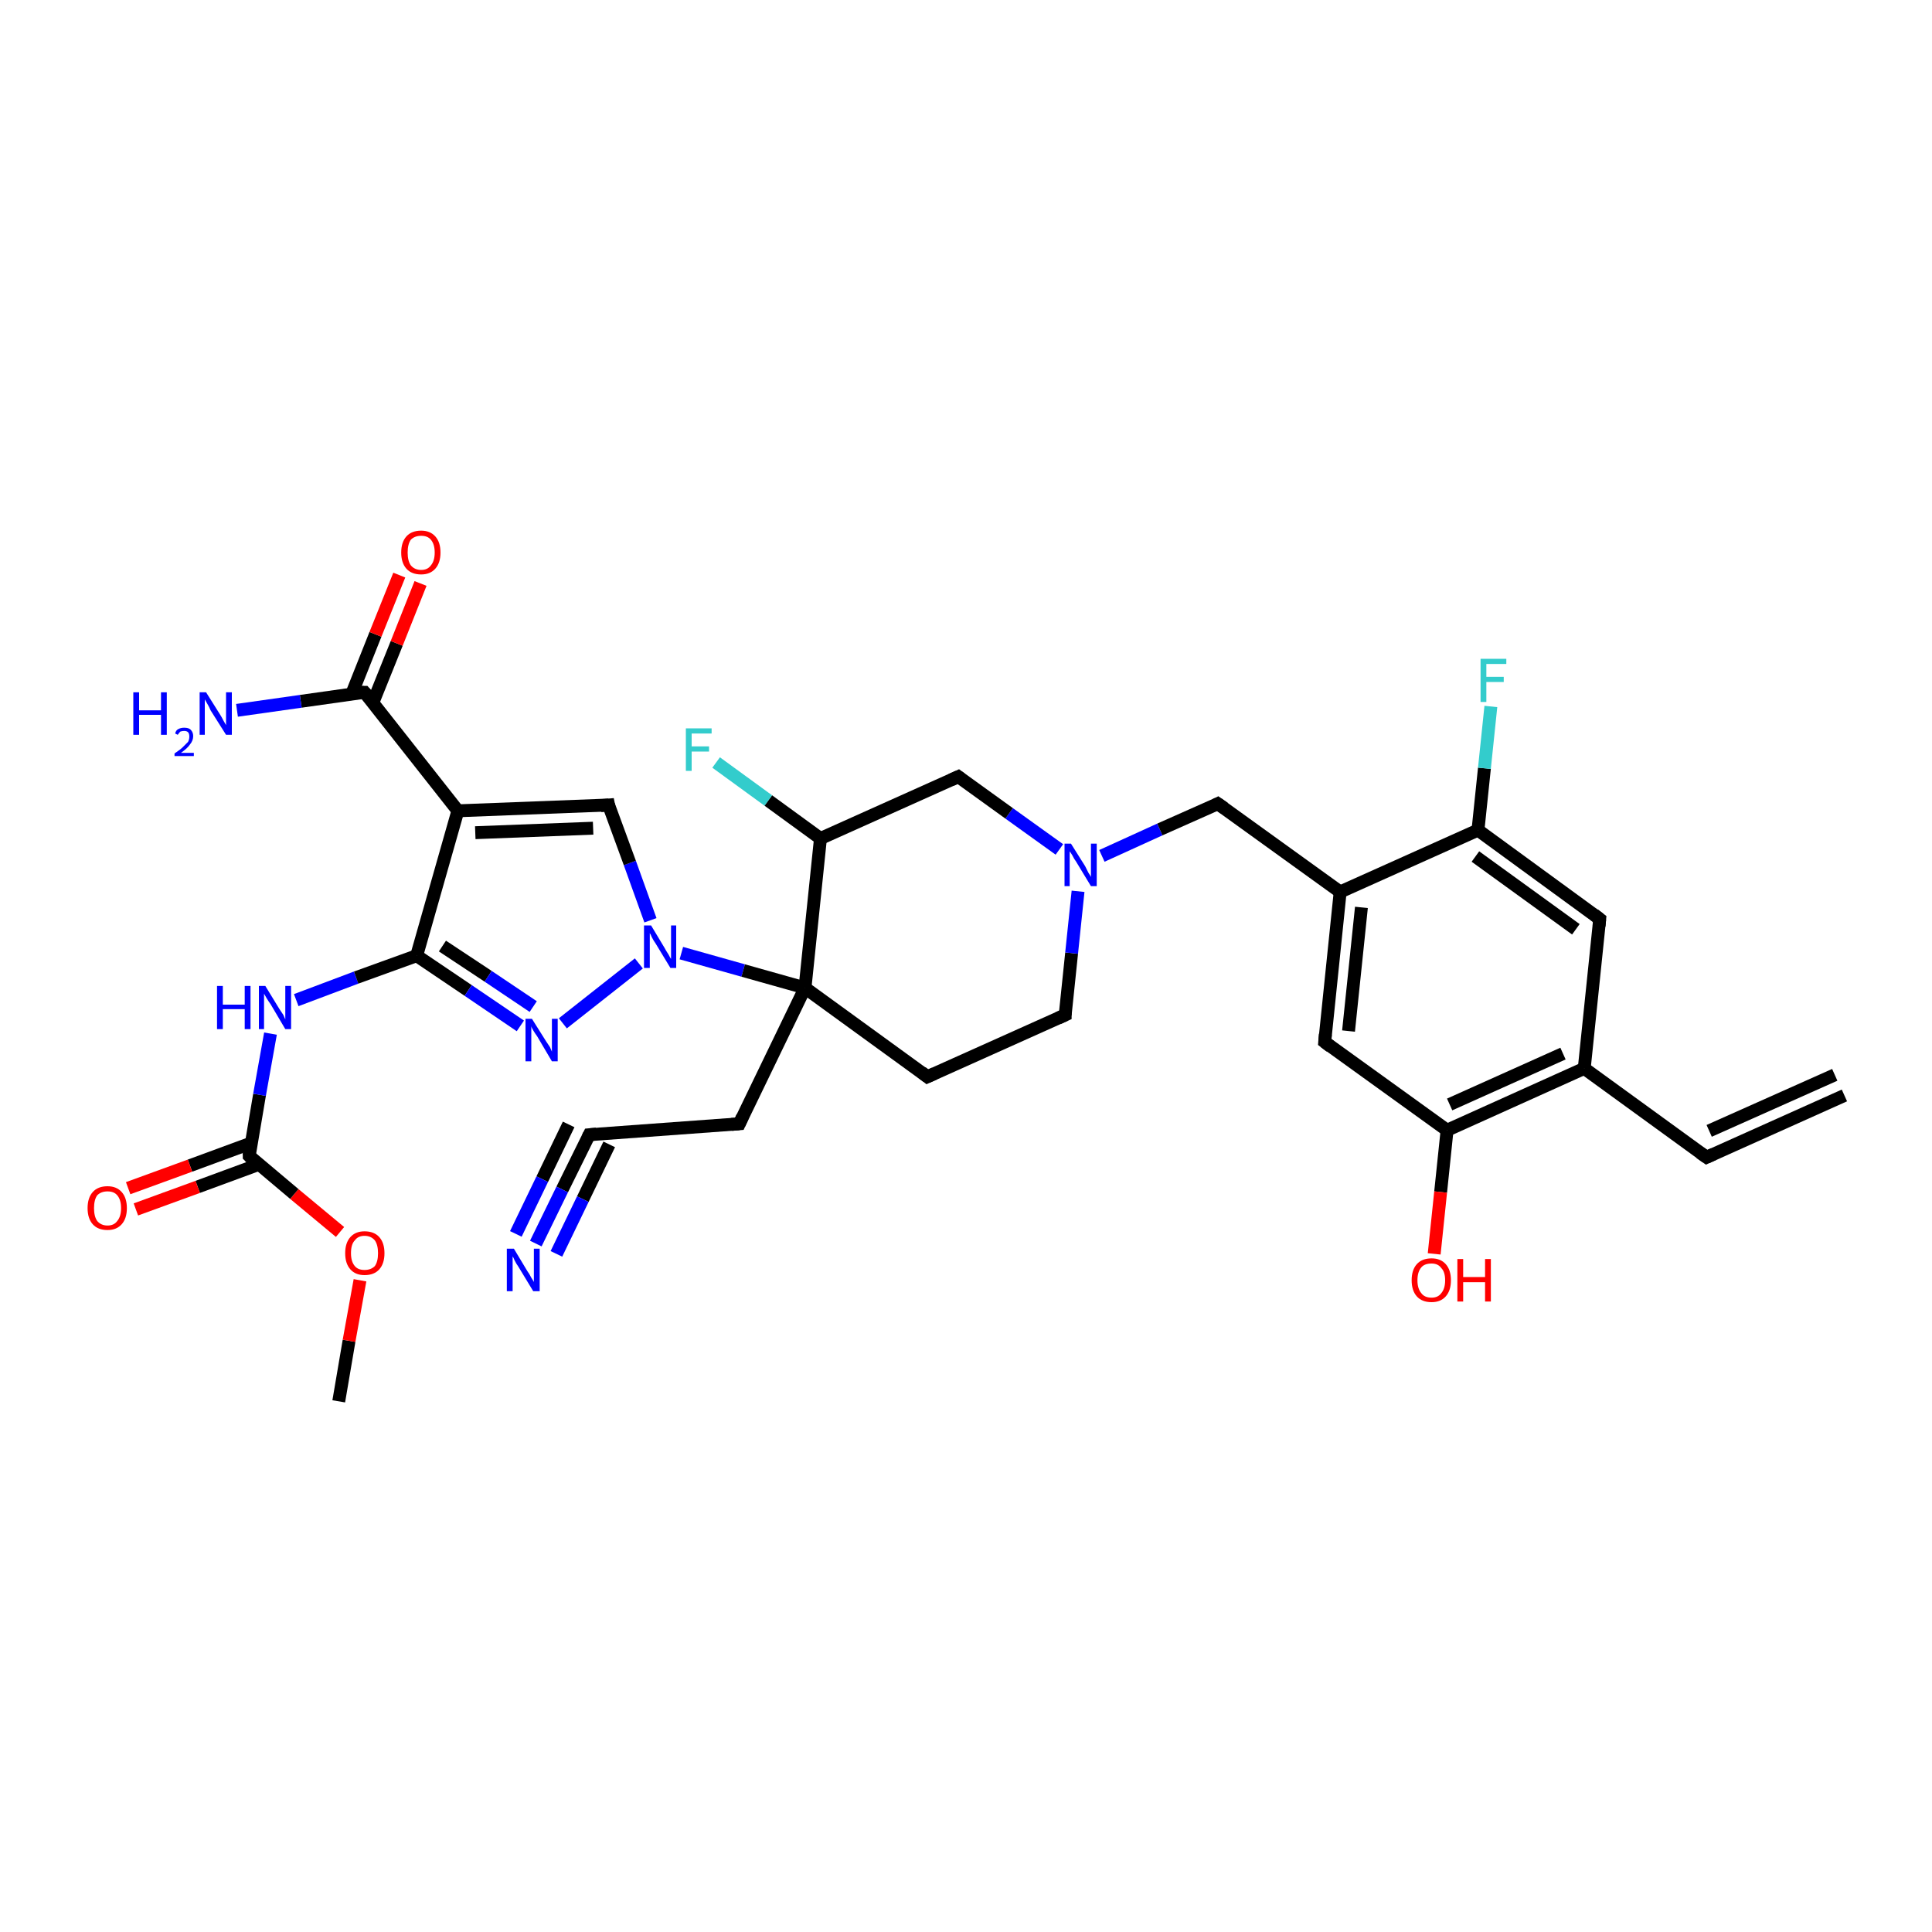 <?xml version='1.0' encoding='iso-8859-1'?>
<svg version='1.1' baseProfile='full'
              xmlns='http://www.w3.org/2000/svg'
                      xmlns:rdkit='http://www.rdkit.org/xml'
                      xmlns:xlink='http://www.w3.org/1999/xlink'
                  xml:space='preserve'
width='300px' height='300px' viewBox='0 0 300 300'>
<!-- END OF HEADER -->
<rect style='opacity:1.0;fill:#FFFFFF;stroke:none' width='300.0' height='300.0' x='0.0' y='0.0'> </rect>
<path class='bond-0 atom-0 atom-1' d='M 52.6,217.6 L 54.2,208.2' style='fill:none;fill-rule:evenodd;stroke:#000000;stroke-width:2.0px;stroke-linecap:butt;stroke-linejoin:miter;stroke-opacity:1' />
<path class='bond-0 atom-0 atom-1' d='M 54.2,208.2 L 55.9,198.8' style='fill:none;fill-rule:evenodd;stroke:#FF0000;stroke-width:2.0px;stroke-linecap:butt;stroke-linejoin:miter;stroke-opacity:1' />
<path class='bond-1 atom-1 atom-2' d='M 52.8,191.3 L 45.7,185.4' style='fill:none;fill-rule:evenodd;stroke:#FF0000;stroke-width:2.0px;stroke-linecap:butt;stroke-linejoin:miter;stroke-opacity:1' />
<path class='bond-1 atom-1 atom-2' d='M 45.7,185.4 L 38.7,179.5' style='fill:none;fill-rule:evenodd;stroke:#000000;stroke-width:2.0px;stroke-linecap:butt;stroke-linejoin:miter;stroke-opacity:1' />
<path class='bond-2 atom-2 atom-3' d='M 39.0,177.5 L 29.5,181.0' style='fill:none;fill-rule:evenodd;stroke:#000000;stroke-width:2.0px;stroke-linecap:butt;stroke-linejoin:miter;stroke-opacity:1' />
<path class='bond-2 atom-2 atom-3' d='M 29.5,181.0 L 19.9,184.5' style='fill:none;fill-rule:evenodd;stroke:#FF0000;stroke-width:2.0px;stroke-linecap:butt;stroke-linejoin:miter;stroke-opacity:1' />
<path class='bond-2 atom-2 atom-3' d='M 40.2,180.8 L 30.7,184.3' style='fill:none;fill-rule:evenodd;stroke:#000000;stroke-width:2.0px;stroke-linecap:butt;stroke-linejoin:miter;stroke-opacity:1' />
<path class='bond-2 atom-2 atom-3' d='M 30.7,184.3 L 21.1,187.8' style='fill:none;fill-rule:evenodd;stroke:#FF0000;stroke-width:2.0px;stroke-linecap:butt;stroke-linejoin:miter;stroke-opacity:1' />
<path class='bond-3 atom-2 atom-4' d='M 38.7,179.5 L 40.3,170.0' style='fill:none;fill-rule:evenodd;stroke:#000000;stroke-width:2.0px;stroke-linecap:butt;stroke-linejoin:miter;stroke-opacity:1' />
<path class='bond-3 atom-2 atom-4' d='M 40.3,170.0 L 42.0,160.5' style='fill:none;fill-rule:evenodd;stroke:#0000FF;stroke-width:2.0px;stroke-linecap:butt;stroke-linejoin:miter;stroke-opacity:1' />
<path class='bond-4 atom-4 atom-5' d='M 46.0,155.3 L 55.3,151.8' style='fill:none;fill-rule:evenodd;stroke:#0000FF;stroke-width:2.0px;stroke-linecap:butt;stroke-linejoin:miter;stroke-opacity:1' />
<path class='bond-4 atom-4 atom-5' d='M 55.3,151.8 L 64.7,148.4' style='fill:none;fill-rule:evenodd;stroke:#000000;stroke-width:2.0px;stroke-linecap:butt;stroke-linejoin:miter;stroke-opacity:1' />
<path class='bond-5 atom-5 atom-6' d='M 64.7,148.4 L 72.7,153.8' style='fill:none;fill-rule:evenodd;stroke:#000000;stroke-width:2.0px;stroke-linecap:butt;stroke-linejoin:miter;stroke-opacity:1' />
<path class='bond-5 atom-5 atom-6' d='M 72.7,153.8 L 80.8,159.3' style='fill:none;fill-rule:evenodd;stroke:#0000FF;stroke-width:2.0px;stroke-linecap:butt;stroke-linejoin:miter;stroke-opacity:1' />
<path class='bond-5 atom-5 atom-6' d='M 68.7,146.9 L 75.8,151.6' style='fill:none;fill-rule:evenodd;stroke:#000000;stroke-width:2.0px;stroke-linecap:butt;stroke-linejoin:miter;stroke-opacity:1' />
<path class='bond-5 atom-5 atom-6' d='M 75.8,151.6 L 82.8,156.3' style='fill:none;fill-rule:evenodd;stroke:#0000FF;stroke-width:2.0px;stroke-linecap:butt;stroke-linejoin:miter;stroke-opacity:1' />
<path class='bond-6 atom-6 atom-7' d='M 87.4,158.9 L 99.2,149.6' style='fill:none;fill-rule:evenodd;stroke:#0000FF;stroke-width:2.0px;stroke-linecap:butt;stroke-linejoin:miter;stroke-opacity:1' />
<path class='bond-7 atom-7 atom-8' d='M 101.0,142.9 L 97.8,134.0' style='fill:none;fill-rule:evenodd;stroke:#0000FF;stroke-width:2.0px;stroke-linecap:butt;stroke-linejoin:miter;stroke-opacity:1' />
<path class='bond-7 atom-7 atom-8' d='M 97.8,134.0 L 94.5,125.0' style='fill:none;fill-rule:evenodd;stroke:#000000;stroke-width:2.0px;stroke-linecap:butt;stroke-linejoin:miter;stroke-opacity:1' />
<path class='bond-8 atom-8 atom-9' d='M 94.5,125.0 L 71.1,125.9' style='fill:none;fill-rule:evenodd;stroke:#000000;stroke-width:2.0px;stroke-linecap:butt;stroke-linejoin:miter;stroke-opacity:1' />
<path class='bond-8 atom-8 atom-9' d='M 92.1,128.6 L 73.8,129.3' style='fill:none;fill-rule:evenodd;stroke:#000000;stroke-width:2.0px;stroke-linecap:butt;stroke-linejoin:miter;stroke-opacity:1' />
<path class='bond-9 atom-9 atom-10' d='M 71.1,125.9 L 56.6,107.5' style='fill:none;fill-rule:evenodd;stroke:#000000;stroke-width:2.0px;stroke-linecap:butt;stroke-linejoin:miter;stroke-opacity:1' />
<path class='bond-10 atom-10 atom-11' d='M 56.6,107.5 L 46.7,108.9' style='fill:none;fill-rule:evenodd;stroke:#000000;stroke-width:2.0px;stroke-linecap:butt;stroke-linejoin:miter;stroke-opacity:1' />
<path class='bond-10 atom-10 atom-11' d='M 46.7,108.9 L 36.8,110.3' style='fill:none;fill-rule:evenodd;stroke:#0000FF;stroke-width:2.0px;stroke-linecap:butt;stroke-linejoin:miter;stroke-opacity:1' />
<path class='bond-11 atom-10 atom-12' d='M 57.9,109.1 L 61.6,99.9' style='fill:none;fill-rule:evenodd;stroke:#000000;stroke-width:2.0px;stroke-linecap:butt;stroke-linejoin:miter;stroke-opacity:1' />
<path class='bond-11 atom-10 atom-12' d='M 61.6,99.9 L 65.3,90.6' style='fill:none;fill-rule:evenodd;stroke:#FF0000;stroke-width:2.0px;stroke-linecap:butt;stroke-linejoin:miter;stroke-opacity:1' />
<path class='bond-11 atom-10 atom-12' d='M 54.6,107.8 L 58.3,98.5' style='fill:none;fill-rule:evenodd;stroke:#000000;stroke-width:2.0px;stroke-linecap:butt;stroke-linejoin:miter;stroke-opacity:1' />
<path class='bond-11 atom-10 atom-12' d='M 58.3,98.5 L 62.0,89.3' style='fill:none;fill-rule:evenodd;stroke:#FF0000;stroke-width:2.0px;stroke-linecap:butt;stroke-linejoin:miter;stroke-opacity:1' />
<path class='bond-12 atom-7 atom-13' d='M 105.8,148.0 L 115.4,150.7' style='fill:none;fill-rule:evenodd;stroke:#0000FF;stroke-width:2.0px;stroke-linecap:butt;stroke-linejoin:miter;stroke-opacity:1' />
<path class='bond-12 atom-7 atom-13' d='M 115.4,150.7 L 125.0,153.4' style='fill:none;fill-rule:evenodd;stroke:#000000;stroke-width:2.0px;stroke-linecap:butt;stroke-linejoin:miter;stroke-opacity:1' />
<path class='bond-13 atom-13 atom-14' d='M 125.0,153.4 L 144.0,167.2' style='fill:none;fill-rule:evenodd;stroke:#000000;stroke-width:2.0px;stroke-linecap:butt;stroke-linejoin:miter;stroke-opacity:1' />
<path class='bond-14 atom-14 atom-15' d='M 144.0,167.2 L 165.4,157.6' style='fill:none;fill-rule:evenodd;stroke:#000000;stroke-width:2.0px;stroke-linecap:butt;stroke-linejoin:miter;stroke-opacity:1' />
<path class='bond-15 atom-15 atom-16' d='M 165.4,157.6 L 166.4,148.0' style='fill:none;fill-rule:evenodd;stroke:#000000;stroke-width:2.0px;stroke-linecap:butt;stroke-linejoin:miter;stroke-opacity:1' />
<path class='bond-15 atom-15 atom-16' d='M 166.4,148.0 L 167.4,138.4' style='fill:none;fill-rule:evenodd;stroke:#0000FF;stroke-width:2.0px;stroke-linecap:butt;stroke-linejoin:miter;stroke-opacity:1' />
<path class='bond-16 atom-16 atom-17' d='M 164.5,131.9 L 156.7,126.3' style='fill:none;fill-rule:evenodd;stroke:#0000FF;stroke-width:2.0px;stroke-linecap:butt;stroke-linejoin:miter;stroke-opacity:1' />
<path class='bond-16 atom-16 atom-17' d='M 156.7,126.3 L 148.8,120.6' style='fill:none;fill-rule:evenodd;stroke:#000000;stroke-width:2.0px;stroke-linecap:butt;stroke-linejoin:miter;stroke-opacity:1' />
<path class='bond-17 atom-17 atom-18' d='M 148.8,120.6 L 127.4,130.2' style='fill:none;fill-rule:evenodd;stroke:#000000;stroke-width:2.0px;stroke-linecap:butt;stroke-linejoin:miter;stroke-opacity:1' />
<path class='bond-18 atom-18 atom-19' d='M 127.4,130.2 L 119.3,124.3' style='fill:none;fill-rule:evenodd;stroke:#000000;stroke-width:2.0px;stroke-linecap:butt;stroke-linejoin:miter;stroke-opacity:1' />
<path class='bond-18 atom-18 atom-19' d='M 119.3,124.3 L 111.2,118.4' style='fill:none;fill-rule:evenodd;stroke:#33CCCC;stroke-width:2.0px;stroke-linecap:butt;stroke-linejoin:miter;stroke-opacity:1' />
<path class='bond-19 atom-16 atom-20' d='M 171.1,132.9 L 180.1,128.8' style='fill:none;fill-rule:evenodd;stroke:#0000FF;stroke-width:2.0px;stroke-linecap:butt;stroke-linejoin:miter;stroke-opacity:1' />
<path class='bond-19 atom-16 atom-20' d='M 180.1,128.8 L 189.1,124.8' style='fill:none;fill-rule:evenodd;stroke:#000000;stroke-width:2.0px;stroke-linecap:butt;stroke-linejoin:miter;stroke-opacity:1' />
<path class='bond-20 atom-20 atom-21' d='M 189.1,124.8 L 208.1,138.5' style='fill:none;fill-rule:evenodd;stroke:#000000;stroke-width:2.0px;stroke-linecap:butt;stroke-linejoin:miter;stroke-opacity:1' />
<path class='bond-21 atom-21 atom-22' d='M 208.1,138.5 L 205.7,161.8' style='fill:none;fill-rule:evenodd;stroke:#000000;stroke-width:2.0px;stroke-linecap:butt;stroke-linejoin:miter;stroke-opacity:1' />
<path class='bond-21 atom-21 atom-22' d='M 211.4,140.9 L 209.4,160.1' style='fill:none;fill-rule:evenodd;stroke:#000000;stroke-width:2.0px;stroke-linecap:butt;stroke-linejoin:miter;stroke-opacity:1' />
<path class='bond-22 atom-22 atom-23' d='M 205.7,161.8 L 224.7,175.5' style='fill:none;fill-rule:evenodd;stroke:#000000;stroke-width:2.0px;stroke-linecap:butt;stroke-linejoin:miter;stroke-opacity:1' />
<path class='bond-23 atom-23 atom-24' d='M 224.7,175.5 L 223.7,185.1' style='fill:none;fill-rule:evenodd;stroke:#000000;stroke-width:2.0px;stroke-linecap:butt;stroke-linejoin:miter;stroke-opacity:1' />
<path class='bond-23 atom-23 atom-24' d='M 223.7,185.1 L 222.7,194.7' style='fill:none;fill-rule:evenodd;stroke:#FF0000;stroke-width:2.0px;stroke-linecap:butt;stroke-linejoin:miter;stroke-opacity:1' />
<path class='bond-24 atom-23 atom-25' d='M 224.7,175.5 L 246.0,165.9' style='fill:none;fill-rule:evenodd;stroke:#000000;stroke-width:2.0px;stroke-linecap:butt;stroke-linejoin:miter;stroke-opacity:1' />
<path class='bond-24 atom-23 atom-25' d='M 225.1,171.5 L 242.7,163.6' style='fill:none;fill-rule:evenodd;stroke:#000000;stroke-width:2.0px;stroke-linecap:butt;stroke-linejoin:miter;stroke-opacity:1' />
<path class='bond-25 atom-25 atom-26' d='M 246.0,165.9 L 265.0,179.7' style='fill:none;fill-rule:evenodd;stroke:#000000;stroke-width:2.0px;stroke-linecap:butt;stroke-linejoin:miter;stroke-opacity:1' />
<path class='bond-26 atom-26 atom-27' d='M 265.0,179.7 L 286.4,170.1' style='fill:none;fill-rule:evenodd;stroke:#000000;stroke-width:2.0px;stroke-linecap:butt;stroke-linejoin:miter;stroke-opacity:1' />
<path class='bond-26 atom-26 atom-27' d='M 265.4,175.6 L 284.9,166.9' style='fill:none;fill-rule:evenodd;stroke:#000000;stroke-width:2.0px;stroke-linecap:butt;stroke-linejoin:miter;stroke-opacity:1' />
<path class='bond-27 atom-25 atom-28' d='M 246.0,165.9 L 248.4,142.7' style='fill:none;fill-rule:evenodd;stroke:#000000;stroke-width:2.0px;stroke-linecap:butt;stroke-linejoin:miter;stroke-opacity:1' />
<path class='bond-28 atom-28 atom-29' d='M 248.4,142.7 L 229.5,128.9' style='fill:none;fill-rule:evenodd;stroke:#000000;stroke-width:2.0px;stroke-linecap:butt;stroke-linejoin:miter;stroke-opacity:1' />
<path class='bond-28 atom-28 atom-29' d='M 244.7,144.3 L 229.1,133.0' style='fill:none;fill-rule:evenodd;stroke:#000000;stroke-width:2.0px;stroke-linecap:butt;stroke-linejoin:miter;stroke-opacity:1' />
<path class='bond-29 atom-29 atom-30' d='M 229.5,128.9 L 230.5,119.3' style='fill:none;fill-rule:evenodd;stroke:#000000;stroke-width:2.0px;stroke-linecap:butt;stroke-linejoin:miter;stroke-opacity:1' />
<path class='bond-29 atom-29 atom-30' d='M 230.5,119.3 L 231.5,109.7' style='fill:none;fill-rule:evenodd;stroke:#33CCCC;stroke-width:2.0px;stroke-linecap:butt;stroke-linejoin:miter;stroke-opacity:1' />
<path class='bond-30 atom-13 atom-31' d='M 125.0,153.4 L 114.8,174.5' style='fill:none;fill-rule:evenodd;stroke:#000000;stroke-width:2.0px;stroke-linecap:butt;stroke-linejoin:miter;stroke-opacity:1' />
<path class='bond-31 atom-31 atom-32' d='M 114.8,174.5 L 91.5,176.2' style='fill:none;fill-rule:evenodd;stroke:#000000;stroke-width:2.0px;stroke-linecap:butt;stroke-linejoin:miter;stroke-opacity:1' />
<path class='bond-32 atom-32 atom-33' d='M 91.5,176.2 L 87.3,184.7' style='fill:none;fill-rule:evenodd;stroke:#000000;stroke-width:2.0px;stroke-linecap:butt;stroke-linejoin:miter;stroke-opacity:1' />
<path class='bond-32 atom-32 atom-33' d='M 87.3,184.7 L 83.2,193.1' style='fill:none;fill-rule:evenodd;stroke:#0000FF;stroke-width:2.0px;stroke-linecap:butt;stroke-linejoin:miter;stroke-opacity:1' />
<path class='bond-32 atom-32 atom-33' d='M 94.6,177.7 L 90.5,186.2' style='fill:none;fill-rule:evenodd;stroke:#000000;stroke-width:2.0px;stroke-linecap:butt;stroke-linejoin:miter;stroke-opacity:1' />
<path class='bond-32 atom-32 atom-33' d='M 90.5,186.2 L 86.4,194.7' style='fill:none;fill-rule:evenodd;stroke:#0000FF;stroke-width:2.0px;stroke-linecap:butt;stroke-linejoin:miter;stroke-opacity:1' />
<path class='bond-32 atom-32 atom-33' d='M 88.3,174.6 L 84.2,183.1' style='fill:none;fill-rule:evenodd;stroke:#000000;stroke-width:2.0px;stroke-linecap:butt;stroke-linejoin:miter;stroke-opacity:1' />
<path class='bond-32 atom-32 atom-33' d='M 84.2,183.1 L 80.1,191.6' style='fill:none;fill-rule:evenodd;stroke:#0000FF;stroke-width:2.0px;stroke-linecap:butt;stroke-linejoin:miter;stroke-opacity:1' />
<path class='bond-33 atom-9 atom-5' d='M 71.1,125.9 L 64.7,148.4' style='fill:none;fill-rule:evenodd;stroke:#000000;stroke-width:2.0px;stroke-linecap:butt;stroke-linejoin:miter;stroke-opacity:1' />
<path class='bond-34 atom-18 atom-13' d='M 127.4,130.2 L 125.0,153.4' style='fill:none;fill-rule:evenodd;stroke:#000000;stroke-width:2.0px;stroke-linecap:butt;stroke-linejoin:miter;stroke-opacity:1' />
<path class='bond-35 atom-29 atom-21' d='M 229.5,128.9 L 208.1,138.5' style='fill:none;fill-rule:evenodd;stroke:#000000;stroke-width:2.0px;stroke-linecap:butt;stroke-linejoin:miter;stroke-opacity:1' />
<path d='M 39.0,179.8 L 38.7,179.5 L 38.7,179.0' style='fill:none;stroke:#000000;stroke-width:2.0px;stroke-linecap:butt;stroke-linejoin:miter;stroke-opacity:1;' />
<path d='M 94.6,125.5 L 94.5,125.0 L 93.3,125.1' style='fill:none;stroke:#000000;stroke-width:2.0px;stroke-linecap:butt;stroke-linejoin:miter;stroke-opacity:1;' />
<path d='M 57.4,108.4 L 56.6,107.5 L 56.1,107.5' style='fill:none;stroke:#000000;stroke-width:2.0px;stroke-linecap:butt;stroke-linejoin:miter;stroke-opacity:1;' />
<path d='M 143.1,166.5 L 144.0,167.2 L 145.1,166.7' style='fill:none;stroke:#000000;stroke-width:2.0px;stroke-linecap:butt;stroke-linejoin:miter;stroke-opacity:1;' />
<path d='M 164.3,158.1 L 165.4,157.6 L 165.4,157.1' style='fill:none;stroke:#000000;stroke-width:2.0px;stroke-linecap:butt;stroke-linejoin:miter;stroke-opacity:1;' />
<path d='M 149.2,120.9 L 148.8,120.6 L 147.7,121.1' style='fill:none;stroke:#000000;stroke-width:2.0px;stroke-linecap:butt;stroke-linejoin:miter;stroke-opacity:1;' />
<path d='M 188.7,125.0 L 189.1,124.8 L 190.1,125.5' style='fill:none;stroke:#000000;stroke-width:2.0px;stroke-linecap:butt;stroke-linejoin:miter;stroke-opacity:1;' />
<path d='M 205.8,160.6 L 205.7,161.8 L 206.6,162.5' style='fill:none;stroke:#000000;stroke-width:2.0px;stroke-linecap:butt;stroke-linejoin:miter;stroke-opacity:1;' />
<path d='M 264.0,179.0 L 265.0,179.7 L 266.1,179.2' style='fill:none;stroke:#000000;stroke-width:2.0px;stroke-linecap:butt;stroke-linejoin:miter;stroke-opacity:1;' />
<path d='M 248.3,143.8 L 248.4,142.7 L 247.5,142.0' style='fill:none;stroke:#000000;stroke-width:2.0px;stroke-linecap:butt;stroke-linejoin:miter;stroke-opacity:1;' />
<path d='M 115.3,173.4 L 114.8,174.5 L 113.6,174.6' style='fill:none;stroke:#000000;stroke-width:2.0px;stroke-linecap:butt;stroke-linejoin:miter;stroke-opacity:1;' />
<path d='M 92.6,176.1 L 91.5,176.2 L 91.3,176.6' style='fill:none;stroke:#000000;stroke-width:2.0px;stroke-linecap:butt;stroke-linejoin:miter;stroke-opacity:1;' />
<path class='atom-1' d='M 53.6 194.6
Q 53.6 193.0, 54.4 192.1
Q 55.2 191.2, 56.6 191.2
Q 58.1 191.2, 58.9 192.1
Q 59.7 193.0, 59.7 194.6
Q 59.7 196.2, 58.9 197.1
Q 58.1 198.0, 56.6 198.0
Q 55.2 198.0, 54.4 197.1
Q 53.6 196.2, 53.6 194.6
M 56.6 197.2
Q 57.6 197.2, 58.2 196.6
Q 58.7 195.9, 58.7 194.6
Q 58.7 193.3, 58.2 192.6
Q 57.6 191.9, 56.6 191.9
Q 55.6 191.9, 55.1 192.6
Q 54.5 193.2, 54.5 194.6
Q 54.5 195.9, 55.1 196.6
Q 55.6 197.2, 56.6 197.2
' fill='#FF0000'/>
<path class='atom-3' d='M 13.6 187.6
Q 13.6 186.0, 14.4 185.1
Q 15.2 184.2, 16.7 184.2
Q 18.1 184.2, 18.9 185.1
Q 19.7 186.0, 19.7 187.6
Q 19.7 189.2, 18.9 190.1
Q 18.1 191.0, 16.7 191.0
Q 15.2 191.0, 14.4 190.1
Q 13.6 189.2, 13.6 187.6
M 16.7 190.3
Q 17.7 190.3, 18.2 189.6
Q 18.8 188.9, 18.8 187.6
Q 18.8 186.3, 18.2 185.6
Q 17.7 185.0, 16.7 185.0
Q 15.7 185.0, 15.1 185.6
Q 14.6 186.3, 14.6 187.6
Q 14.6 188.9, 15.1 189.6
Q 15.7 190.3, 16.7 190.3
' fill='#FF0000'/>
<path class='atom-4' d='M 33.7 153.1
L 34.6 153.1
L 34.6 156.0
L 38.0 156.0
L 38.0 153.1
L 38.9 153.1
L 38.9 159.8
L 38.0 159.8
L 38.0 156.7
L 34.6 156.7
L 34.6 159.8
L 33.7 159.8
L 33.7 153.1
' fill='#0000FF'/>
<path class='atom-4' d='M 41.2 153.1
L 43.4 156.7
Q 43.6 157.0, 44.0 157.6
Q 44.3 158.3, 44.3 158.3
L 44.3 153.1
L 45.2 153.1
L 45.2 159.8
L 44.3 159.8
L 42.0 155.9
Q 41.7 155.5, 41.4 155.0
Q 41.1 154.5, 41.0 154.3
L 41.0 159.8
L 40.2 159.8
L 40.2 153.1
L 41.2 153.1
' fill='#0000FF'/>
<path class='atom-6' d='M 82.6 158.2
L 84.8 161.7
Q 85.0 162.0, 85.4 162.6
Q 85.7 163.3, 85.7 163.3
L 85.7 158.2
L 86.6 158.2
L 86.6 164.8
L 85.7 164.8
L 83.4 160.9
Q 83.1 160.5, 82.8 160.0
Q 82.5 159.5, 82.5 159.3
L 82.5 164.8
L 81.6 164.8
L 81.6 158.2
L 82.6 158.2
' fill='#0000FF'/>
<path class='atom-7' d='M 101.1 143.7
L 103.2 147.2
Q 103.4 147.6, 103.8 148.2
Q 104.1 148.8, 104.2 148.9
L 104.2 143.7
L 105.0 143.7
L 105.0 150.3
L 104.1 150.3
L 101.8 146.5
Q 101.5 146.1, 101.2 145.5
Q 101.0 145.0, 100.9 144.9
L 100.9 150.3
L 100.0 150.3
L 100.0 143.7
L 101.1 143.7
' fill='#0000FF'/>
<path class='atom-11' d='M 20.7 107.5
L 21.6 107.5
L 21.6 110.3
L 25.0 110.3
L 25.0 107.5
L 25.9 107.5
L 25.9 114.1
L 25.0 114.1
L 25.0 111.0
L 21.6 111.0
L 21.6 114.1
L 20.7 114.1
L 20.7 107.5
' fill='#0000FF'/>
<path class='atom-11' d='M 27.2 113.9
Q 27.3 113.4, 27.7 113.2
Q 28.1 113.0, 28.6 113.0
Q 29.3 113.0, 29.6 113.3
Q 30.0 113.7, 30.0 114.3
Q 30.0 115.0, 29.5 115.6
Q 29.1 116.2, 28.1 116.9
L 30.1 116.9
L 30.1 117.4
L 27.1 117.4
L 27.1 117.0
Q 28.0 116.4, 28.4 116.0
Q 28.9 115.5, 29.2 115.2
Q 29.4 114.8, 29.4 114.4
Q 29.4 113.9, 29.2 113.7
Q 29.0 113.5, 28.6 113.5
Q 28.3 113.5, 28.0 113.6
Q 27.8 113.8, 27.6 114.1
L 27.2 113.9
' fill='#0000FF'/>
<path class='atom-11' d='M 32.0 107.5
L 34.2 111.0
Q 34.4 111.3, 34.7 111.9
Q 35.1 112.6, 35.1 112.6
L 35.1 107.5
L 36.0 107.5
L 36.0 114.1
L 35.1 114.1
L 32.7 110.3
Q 32.5 109.8, 32.2 109.3
Q 31.9 108.8, 31.8 108.6
L 31.8 114.1
L 31.0 114.1
L 31.0 107.5
L 32.0 107.5
' fill='#0000FF'/>
<path class='atom-12' d='M 62.3 85.8
Q 62.3 84.2, 63.1 83.3
Q 63.9 82.4, 65.4 82.4
Q 66.8 82.4, 67.6 83.3
Q 68.4 84.2, 68.4 85.8
Q 68.4 87.4, 67.6 88.3
Q 66.8 89.2, 65.4 89.2
Q 63.9 89.2, 63.1 88.3
Q 62.3 87.4, 62.3 85.8
M 65.4 88.5
Q 66.4 88.5, 66.9 87.8
Q 67.5 87.1, 67.5 85.8
Q 67.5 84.5, 66.9 83.8
Q 66.4 83.2, 65.4 83.2
Q 64.4 83.2, 63.8 83.8
Q 63.3 84.5, 63.3 85.8
Q 63.3 87.1, 63.8 87.8
Q 64.4 88.5, 65.4 88.5
' fill='#FF0000'/>
<path class='atom-16' d='M 166.3 131.0
L 168.5 134.5
Q 168.7 134.9, 169.0 135.5
Q 169.4 136.1, 169.4 136.2
L 169.4 131.0
L 170.3 131.0
L 170.3 137.6
L 169.4 137.6
L 167.1 133.8
Q 166.8 133.4, 166.5 132.8
Q 166.2 132.3, 166.1 132.2
L 166.1 137.6
L 165.3 137.6
L 165.3 131.0
L 166.3 131.0
' fill='#0000FF'/>
<path class='atom-19' d='M 106.5 113.1
L 110.5 113.1
L 110.5 113.9
L 107.4 113.9
L 107.4 115.9
L 110.1 115.9
L 110.1 116.7
L 107.4 116.7
L 107.4 119.7
L 106.5 119.7
L 106.5 113.1
' fill='#33CCCC'/>
<path class='atom-24' d='M 219.2 198.8
Q 219.2 197.2, 220.0 196.3
Q 220.8 195.4, 222.3 195.4
Q 223.7 195.4, 224.5 196.3
Q 225.3 197.2, 225.3 198.8
Q 225.3 200.4, 224.5 201.3
Q 223.7 202.2, 222.3 202.2
Q 220.8 202.2, 220.0 201.3
Q 219.2 200.4, 219.2 198.8
M 222.3 201.5
Q 223.3 201.5, 223.8 200.8
Q 224.4 200.1, 224.4 198.8
Q 224.4 197.5, 223.8 196.9
Q 223.3 196.2, 222.3 196.2
Q 221.2 196.2, 220.7 196.8
Q 220.1 197.5, 220.1 198.8
Q 220.1 200.1, 220.7 200.8
Q 221.2 201.5, 222.3 201.5
' fill='#FF0000'/>
<path class='atom-24' d='M 226.3 195.5
L 227.2 195.5
L 227.2 198.3
L 230.6 198.3
L 230.6 195.5
L 231.5 195.5
L 231.5 202.1
L 230.6 202.1
L 230.6 199.1
L 227.2 199.1
L 227.2 202.1
L 226.3 202.1
L 226.3 195.5
' fill='#FF0000'/>
<path class='atom-30' d='M 229.9 102.3
L 233.9 102.3
L 233.9 103.1
L 230.8 103.1
L 230.8 105.1
L 233.5 105.1
L 233.5 105.9
L 230.8 105.9
L 230.8 109.0
L 229.9 109.0
L 229.9 102.3
' fill='#33CCCC'/>
<path class='atom-33' d='M 79.8 193.9
L 81.9 197.4
Q 82.2 197.8, 82.5 198.4
Q 82.9 199.0, 82.9 199.1
L 82.9 193.9
L 83.8 193.9
L 83.8 200.5
L 82.8 200.5
L 80.5 196.7
Q 80.2 196.3, 79.9 195.7
Q 79.7 195.2, 79.6 195.1
L 79.6 200.5
L 78.7 200.5
L 78.7 193.9
L 79.8 193.9
' fill='#0000FF'/>
</svg>
